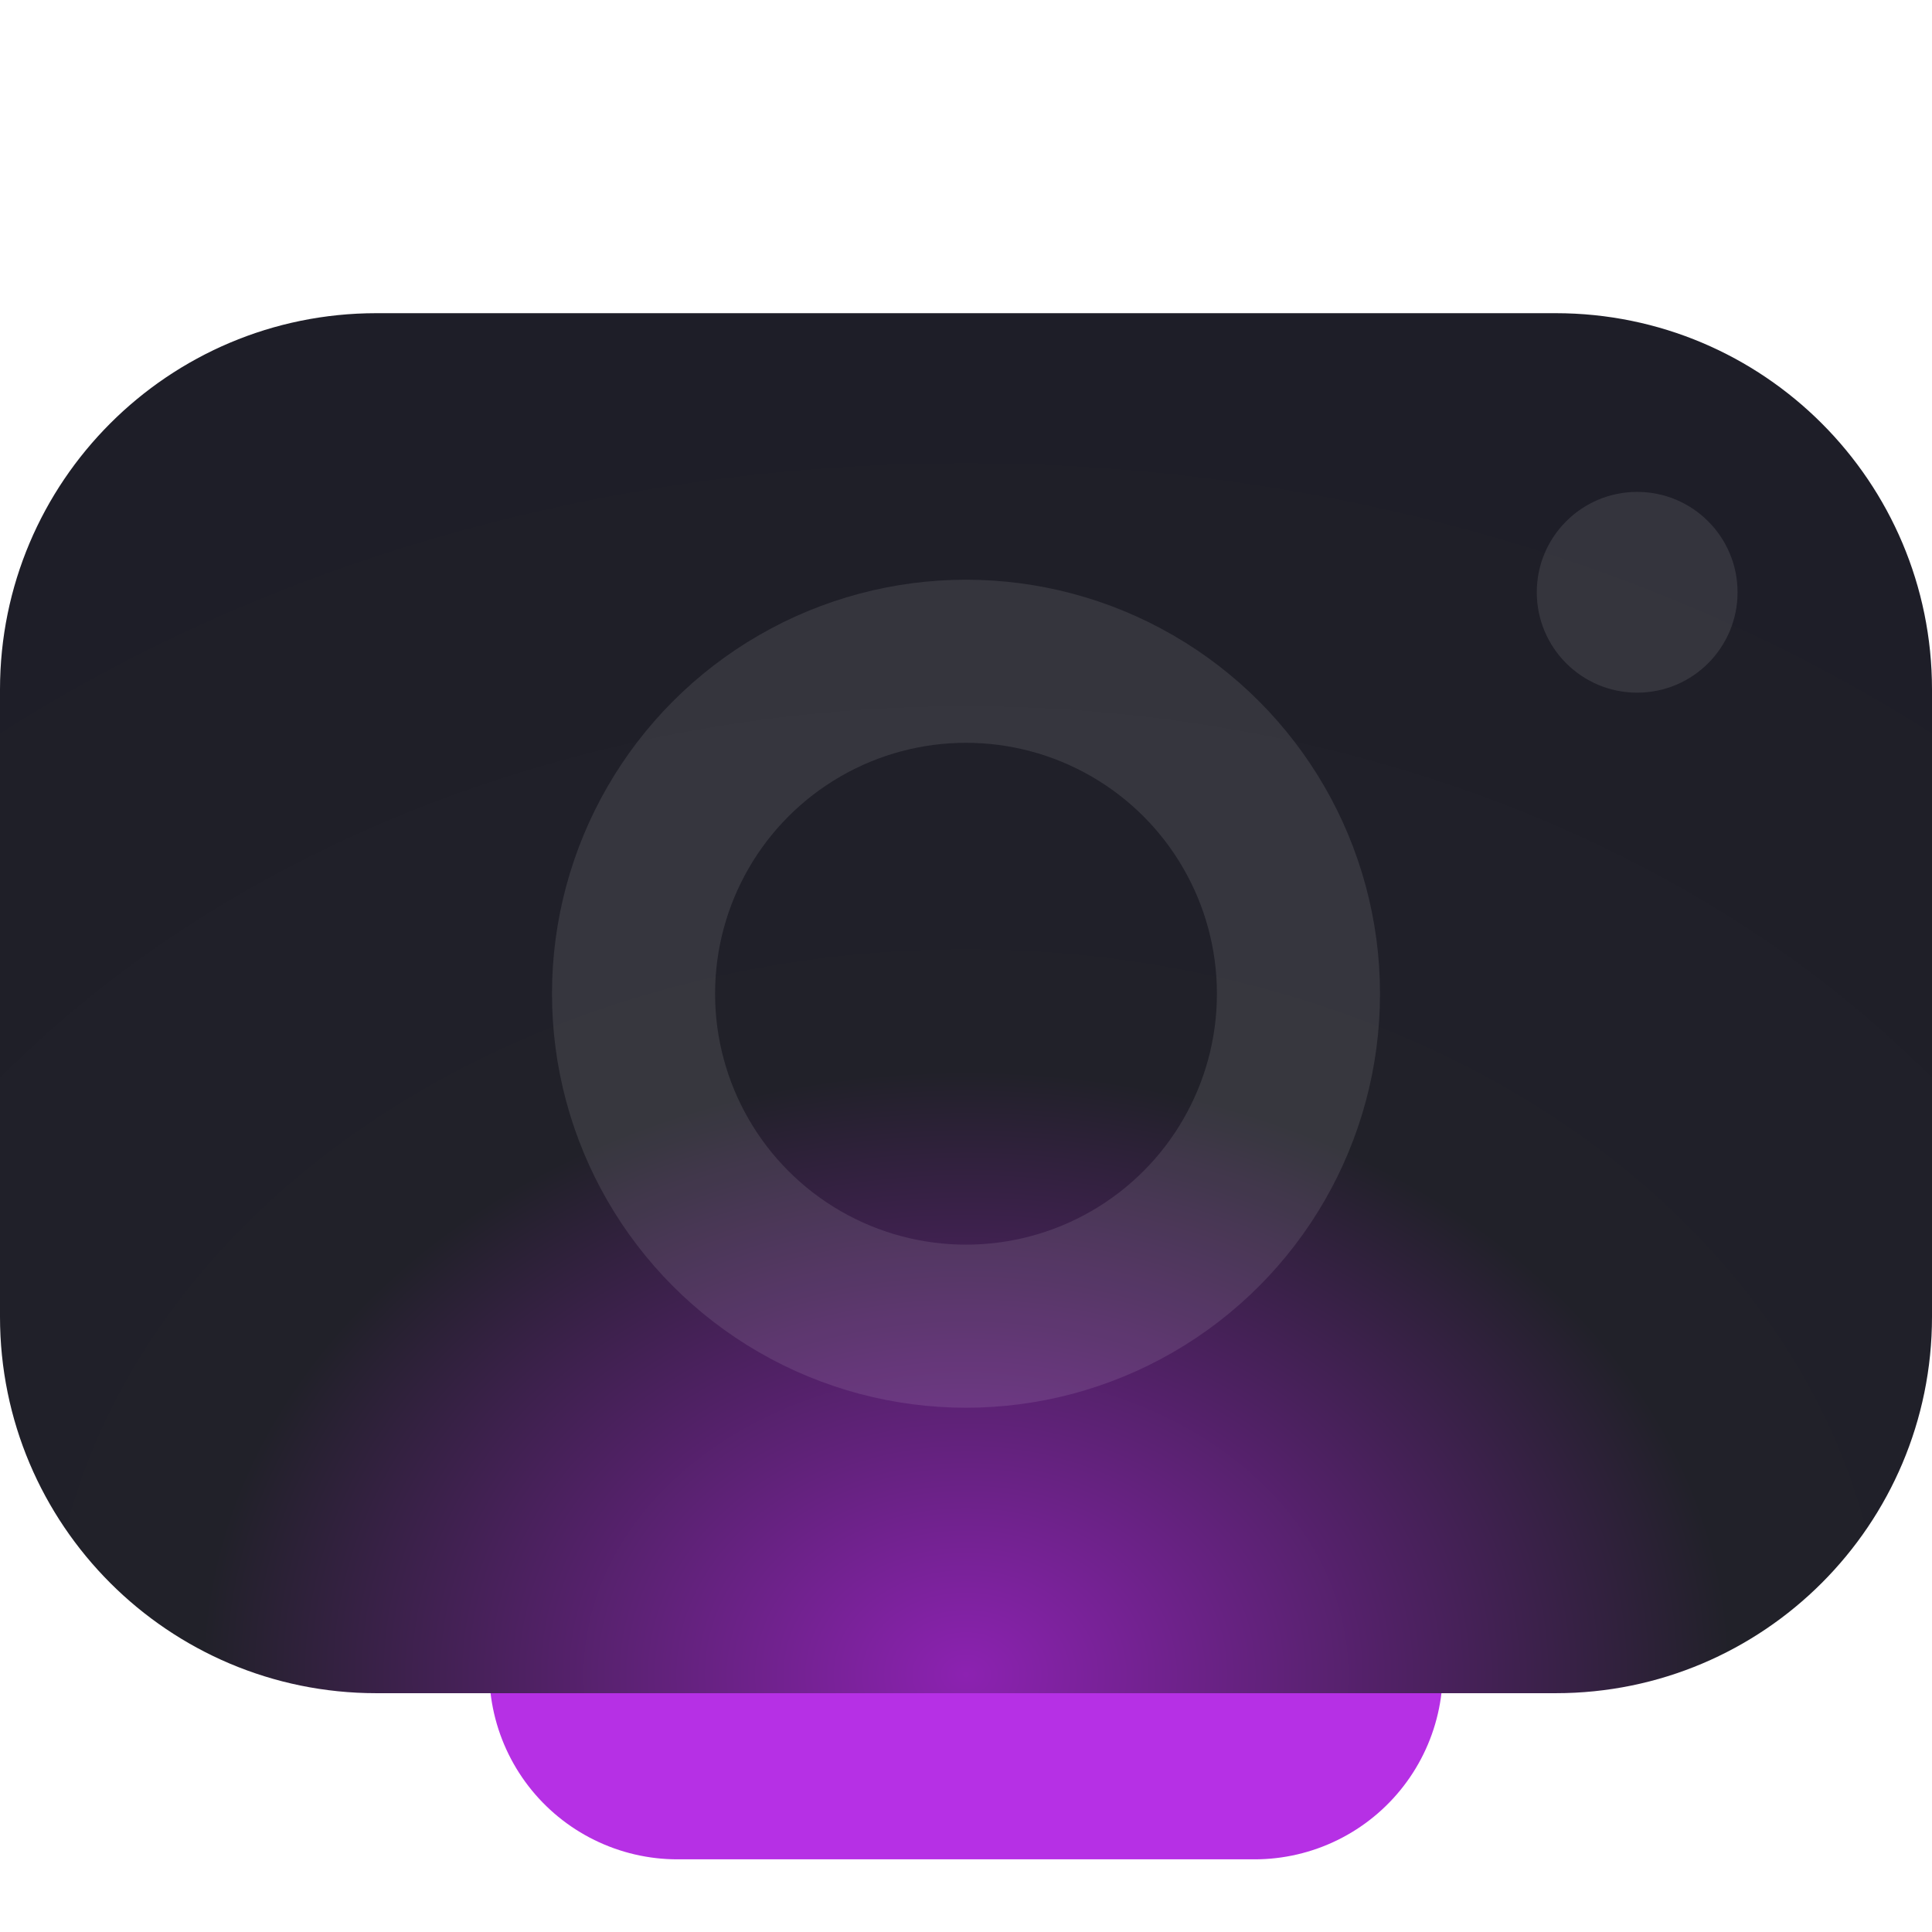 <svg width="48" height="48" viewBox="0 0 48 48" fill="none" xmlns="http://www.w3.org/2000/svg">
<g id="Component 1/Variant5">
<line id="Line 1" x1="16.831" y1="41.519" x2="31.169" y2="41.519" stroke="#B630E5" stroke-width="9.351" stroke-linecap="round"/>
<g id="Group 43">
<g id="Group 42">
<g id="Rectangle 30" filter="url(#filter0_bii_1645_3145)">
<path d="M14.689 3.462C15.227 1.984 16.631 1 18.204 1H29.796C31.369 1 32.773 1.984 33.311 3.462L38.071 16.553C38.958 18.992 37.152 21.571 34.556 21.571H13.444C10.848 21.571 9.042 18.992 9.929 16.553L14.689 3.462Z" fill="white" fill-opacity="0.03"/>
</g>
<g id="Rectangle 29" filter="url(#filter1_ii_1645_3145)">
<path d="M0 16.584C0 11.42 4.186 7.234 9.35 7.234H38.65C43.814 7.234 48 11.42 48 16.584V32.169C48 37.333 43.814 41.52 38.65 41.52H9.35C4.186 41.52 0 37.333 0 32.169V16.584Z" fill="url(#paint0_radial_1645_3145)"/>
</g>
<g id="Ellipse 15" filter="url(#filter2_i_1645_3145)">
<circle cx="40.675" cy="14.403" r="2.494" fill="white" fill-opacity="0.1"/>
</g>
</g>
</g>
<g id="Ellipse 5" filter="url(#filter3_bi_1645_3145)">
<circle cx="24" cy="24.377" r="8.26" stroke="white" stroke-opacity="0.1" stroke-width="4.052"/>
</g>
</g>
<defs>
<filter id="filter0_bii_1645_3145" x="-3.702" y="-12.403" width="55.404" height="47.377" filterUnits="userSpaceOnUse" color-interpolation-filters="sRGB">
<feFlood flood-opacity="0" result="BackgroundImageFix"/>
<feGaussianBlur in="BackgroundImageFix" stdDeviation="6.701"/>
<feComposite in2="SourceAlpha" operator="in" result="effect1_backgroundBlur_1645_3145"/>
<feBlend mode="normal" in="SourceGraphic" in2="effect1_backgroundBlur_1645_3145" result="shape"/>
<feColorMatrix in="SourceAlpha" type="matrix" values="0 0 0 0 0 0 0 0 0 0 0 0 0 0 0 0 0 0 127 0" result="hardAlpha"/>
<feOffset dy="0.623"/>
<feGaussianBlur stdDeviation="0.312"/>
<feComposite in2="hardAlpha" operator="arithmetic" k2="-1" k3="1"/>
<feColorMatrix type="matrix" values="0 0 0 0 1 0 0 0 0 1 0 0 0 0 1 0 0 0 0.15 0"/>
<feBlend mode="normal" in2="shape" result="effect2_innerShadow_1645_3145"/>
<feColorMatrix in="SourceAlpha" type="matrix" values="0 0 0 0 0 0 0 0 0 0 0 0 0 0 0 0 0 0 127 0" result="hardAlpha"/>
<feOffset/>
<feGaussianBlur stdDeviation="5.299"/>
<feComposite in2="hardAlpha" operator="arithmetic" k2="-1" k3="1"/>
<feColorMatrix type="matrix" values="0 0 0 0 1 0 0 0 0 1 0 0 0 0 1 0 0 0 0.05 0"/>
<feBlend mode="normal" in2="effect2_innerShadow_1645_3145" result="effect3_innerShadow_1645_3145"/>
</filter>
<filter id="filter1_ii_1645_3145" x="0" y="7.234" width="48" height="34.833" filterUnits="userSpaceOnUse" color-interpolation-filters="sRGB">
<feFlood flood-opacity="0" result="BackgroundImageFix"/>
<feBlend mode="normal" in="SourceGraphic" in2="BackgroundImageFix" result="shape"/>
<feColorMatrix in="SourceAlpha" type="matrix" values="0 0 0 0 0 0 0 0 0 0 0 0 0 0 0 0 0 0 127 0" result="hardAlpha"/>
<feOffset dy="0.547"/>
<feGaussianBlur stdDeviation="0.273"/>
<feComposite in2="hardAlpha" operator="arithmetic" k2="-1" k3="1"/>
<feColorMatrix type="matrix" values="0 0 0 0 1 0 0 0 0 1 0 0 0 0 1 0 0 0 0.15 0"/>
<feBlend mode="normal" in2="shape" result="effect1_innerShadow_1645_3145"/>
<feColorMatrix in="SourceAlpha" type="matrix" values="0 0 0 0 0 0 0 0 0 0 0 0 0 0 0 0 0 0 127 0" result="hardAlpha"/>
<feOffset/>
<feGaussianBlur stdDeviation="4.648"/>
<feComposite in2="hardAlpha" operator="arithmetic" k2="-1" k3="1"/>
<feColorMatrix type="matrix" values="0 0 0 0 1 0 0 0 0 1 0 0 0 0 1 0 0 0 0.05 0"/>
<feBlend mode="normal" in2="effect1_innerShadow_1645_3145" result="effect2_innerShadow_1645_3145"/>
</filter>
<filter id="filter2_i_1645_3145" x="38.182" y="11.909" width="4.987" height="5.299" filterUnits="userSpaceOnUse" color-interpolation-filters="sRGB">
<feFlood flood-opacity="0" result="BackgroundImageFix"/>
<feBlend mode="normal" in="SourceGraphic" in2="BackgroundImageFix" result="shape"/>
<feColorMatrix in="SourceAlpha" type="matrix" values="0 0 0 0 0 0 0 0 0 0 0 0 0 0 0 0 0 0 127 0" result="hardAlpha"/>
<feOffset dy="0.312"/>
<feGaussianBlur stdDeviation="0.156"/>
<feComposite in2="hardAlpha" operator="arithmetic" k2="-1" k3="1"/>
<feColorMatrix type="matrix" values="0 0 0 0 1 0 0 0 0 1 0 0 0 0 1 0 0 0 0.3 0"/>
<feBlend mode="normal" in2="shape" result="effect1_innerShadow_1645_3145"/>
</filter>
<filter id="filter3_bi_1645_3145" x="7.05719e-05" y="0.377" width="48" height="48" filterUnits="userSpaceOnUse" color-interpolation-filters="sRGB">
<feFlood flood-opacity="0" result="BackgroundImageFix"/>
<feGaussianBlur in="BackgroundImageFix" stdDeviation="6.857"/>
<feComposite in2="SourceAlpha" operator="in" result="effect1_backgroundBlur_1645_3145"/>
<feBlend mode="normal" in="SourceGraphic" in2="effect1_backgroundBlur_1645_3145" result="shape"/>
<feColorMatrix in="SourceAlpha" type="matrix" values="0 0 0 0 0 0 0 0 0 0 0 0 0 0 0 0 0 0 127 0" result="hardAlpha"/>
<feOffset dy="0.312"/>
<feGaussianBlur stdDeviation="0.156"/>
<feComposite in2="hardAlpha" operator="arithmetic" k2="-1" k3="1"/>
<feColorMatrix type="matrix" values="0 0 0 0 1 0 0 0 0 1 0 0 0 0 1 0 0 0 0.3 0"/>
<feBlend mode="normal" in2="shape" result="effect2_innerShadow_1645_3145"/>
</filter>
<radialGradient id="paint0_radial_1645_3145" cx="0" cy="0" r="1" gradientUnits="userSpaceOnUse" gradientTransform="translate(24 41) rotate(-90) scale(33 41.719)">
<stop stop-color="#8C22B1"/>
<stop offset="0.453" stop-color="#212129"/>
<stop offset="1" stop-color="#1E1E28"/>
</radialGradient>
</defs>
</svg>
